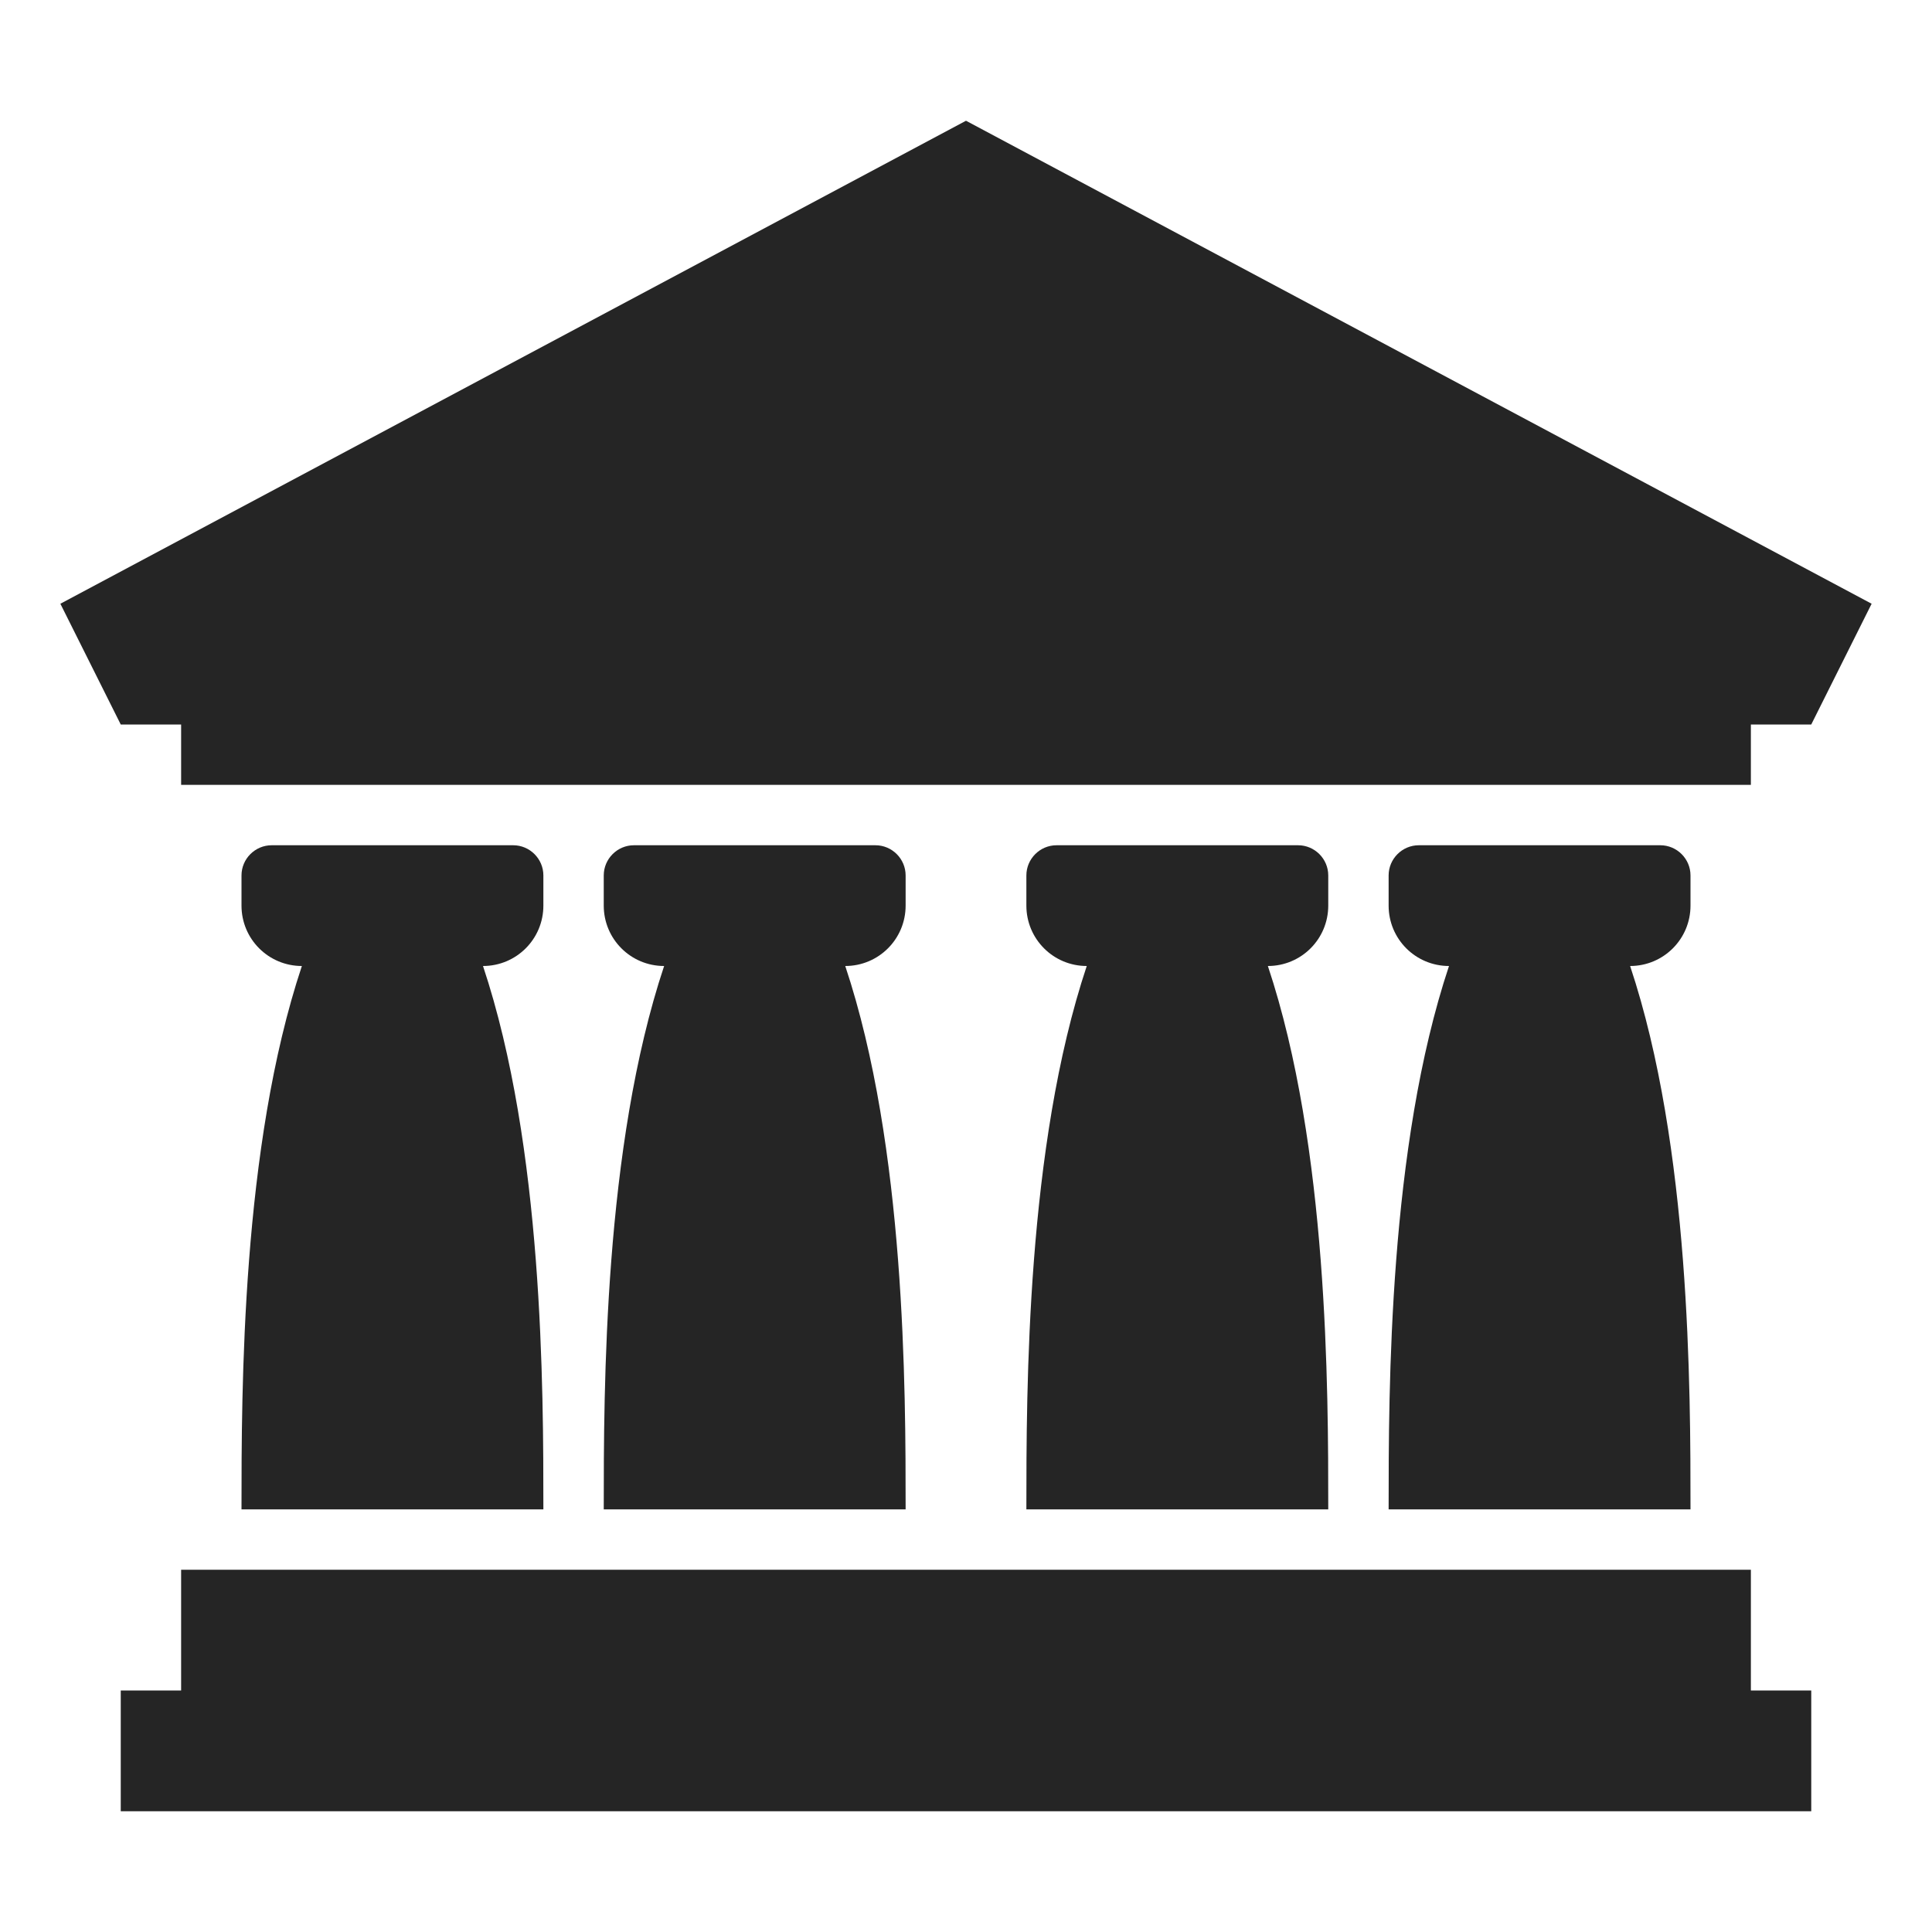 <?xml version="1.0" encoding="UTF-8"?>
<!DOCTYPE svg PUBLIC "-//W3C//DTD SVG 1.1//EN" "http://www.w3.org/Graphics/SVG/1.1/DTD/svg11.dtd">
<svg xmlns="http://www.w3.org/2000/svg" xml:space="preserve" width="1024px" height="1024px" shape-rendering="geometricPrecision" text-rendering="geometricPrecision" image-rendering="optimizeQuality" fill-rule="nonzero" clip-rule="evenodd" viewBox="0 0 10240 10240" xmlns:xlink="http://www.w3.org/1999/xlink">
	<title>temple icon</title>
	<desc>temple icon from the IconExperience.com O-Collection. Copyright by INCORS GmbH (www.incors.com).</desc>
	<path id="curve2" fill="#252525" d="M640,8960 960,8960 960,8320 9280,8320 9280,8960 9600,8960 9600,9600 640,9600z"/>
	<path id="curve1" fill="#252525" d="M7040 4640l0 160c0,177 -143,320 -320,320 320,960 320,2240 320,2880l-1600 0c0,-640 0,-1920 320,-2880 -177,0 -320,-143 -320,-320l0 -160c0,-88 72,-160 160,-160l1280 0c88,0 160,72 160,160zm-4160 0l0 160c0,177 -143,320 -320,320 320,960 320,2240 320,2880l-1600 0c0,-640 0,-1920 320,-2880 -177,0 -320,-143 -320,-320l0 -160c0,-88 72,-160 160,-160l1280 0c88,0 160,72 160,160zm1920 0l0 160c0,177 -143,320 -320,320 320,960 320,2240 320,2880l-1600 0c0,-640 0,-1920 320,-2880 -177,0 -320,-143 -320,-320l0 -160c0,-88 72,-160 160,-160l1280 0c88,0 160,72 160,160zm4160 0l0 160c0,177 -143,320 -320,320 320,960 320,2240 320,2880l-1600 0c0,-640 0,-1920 320,-2880 -177,0 -320,-143 -320,-320l0 -160c0,-88 72,-160 160,-160l1280 0c88,0 160,72 160,160z"/>
	<path id="curve0" fill="#252525" d="M5120,640 9920,3200 9600,3840 9280,3840 9280,4160 960,4160 960,3840 640,3840 320,3200z"/>
</svg>
